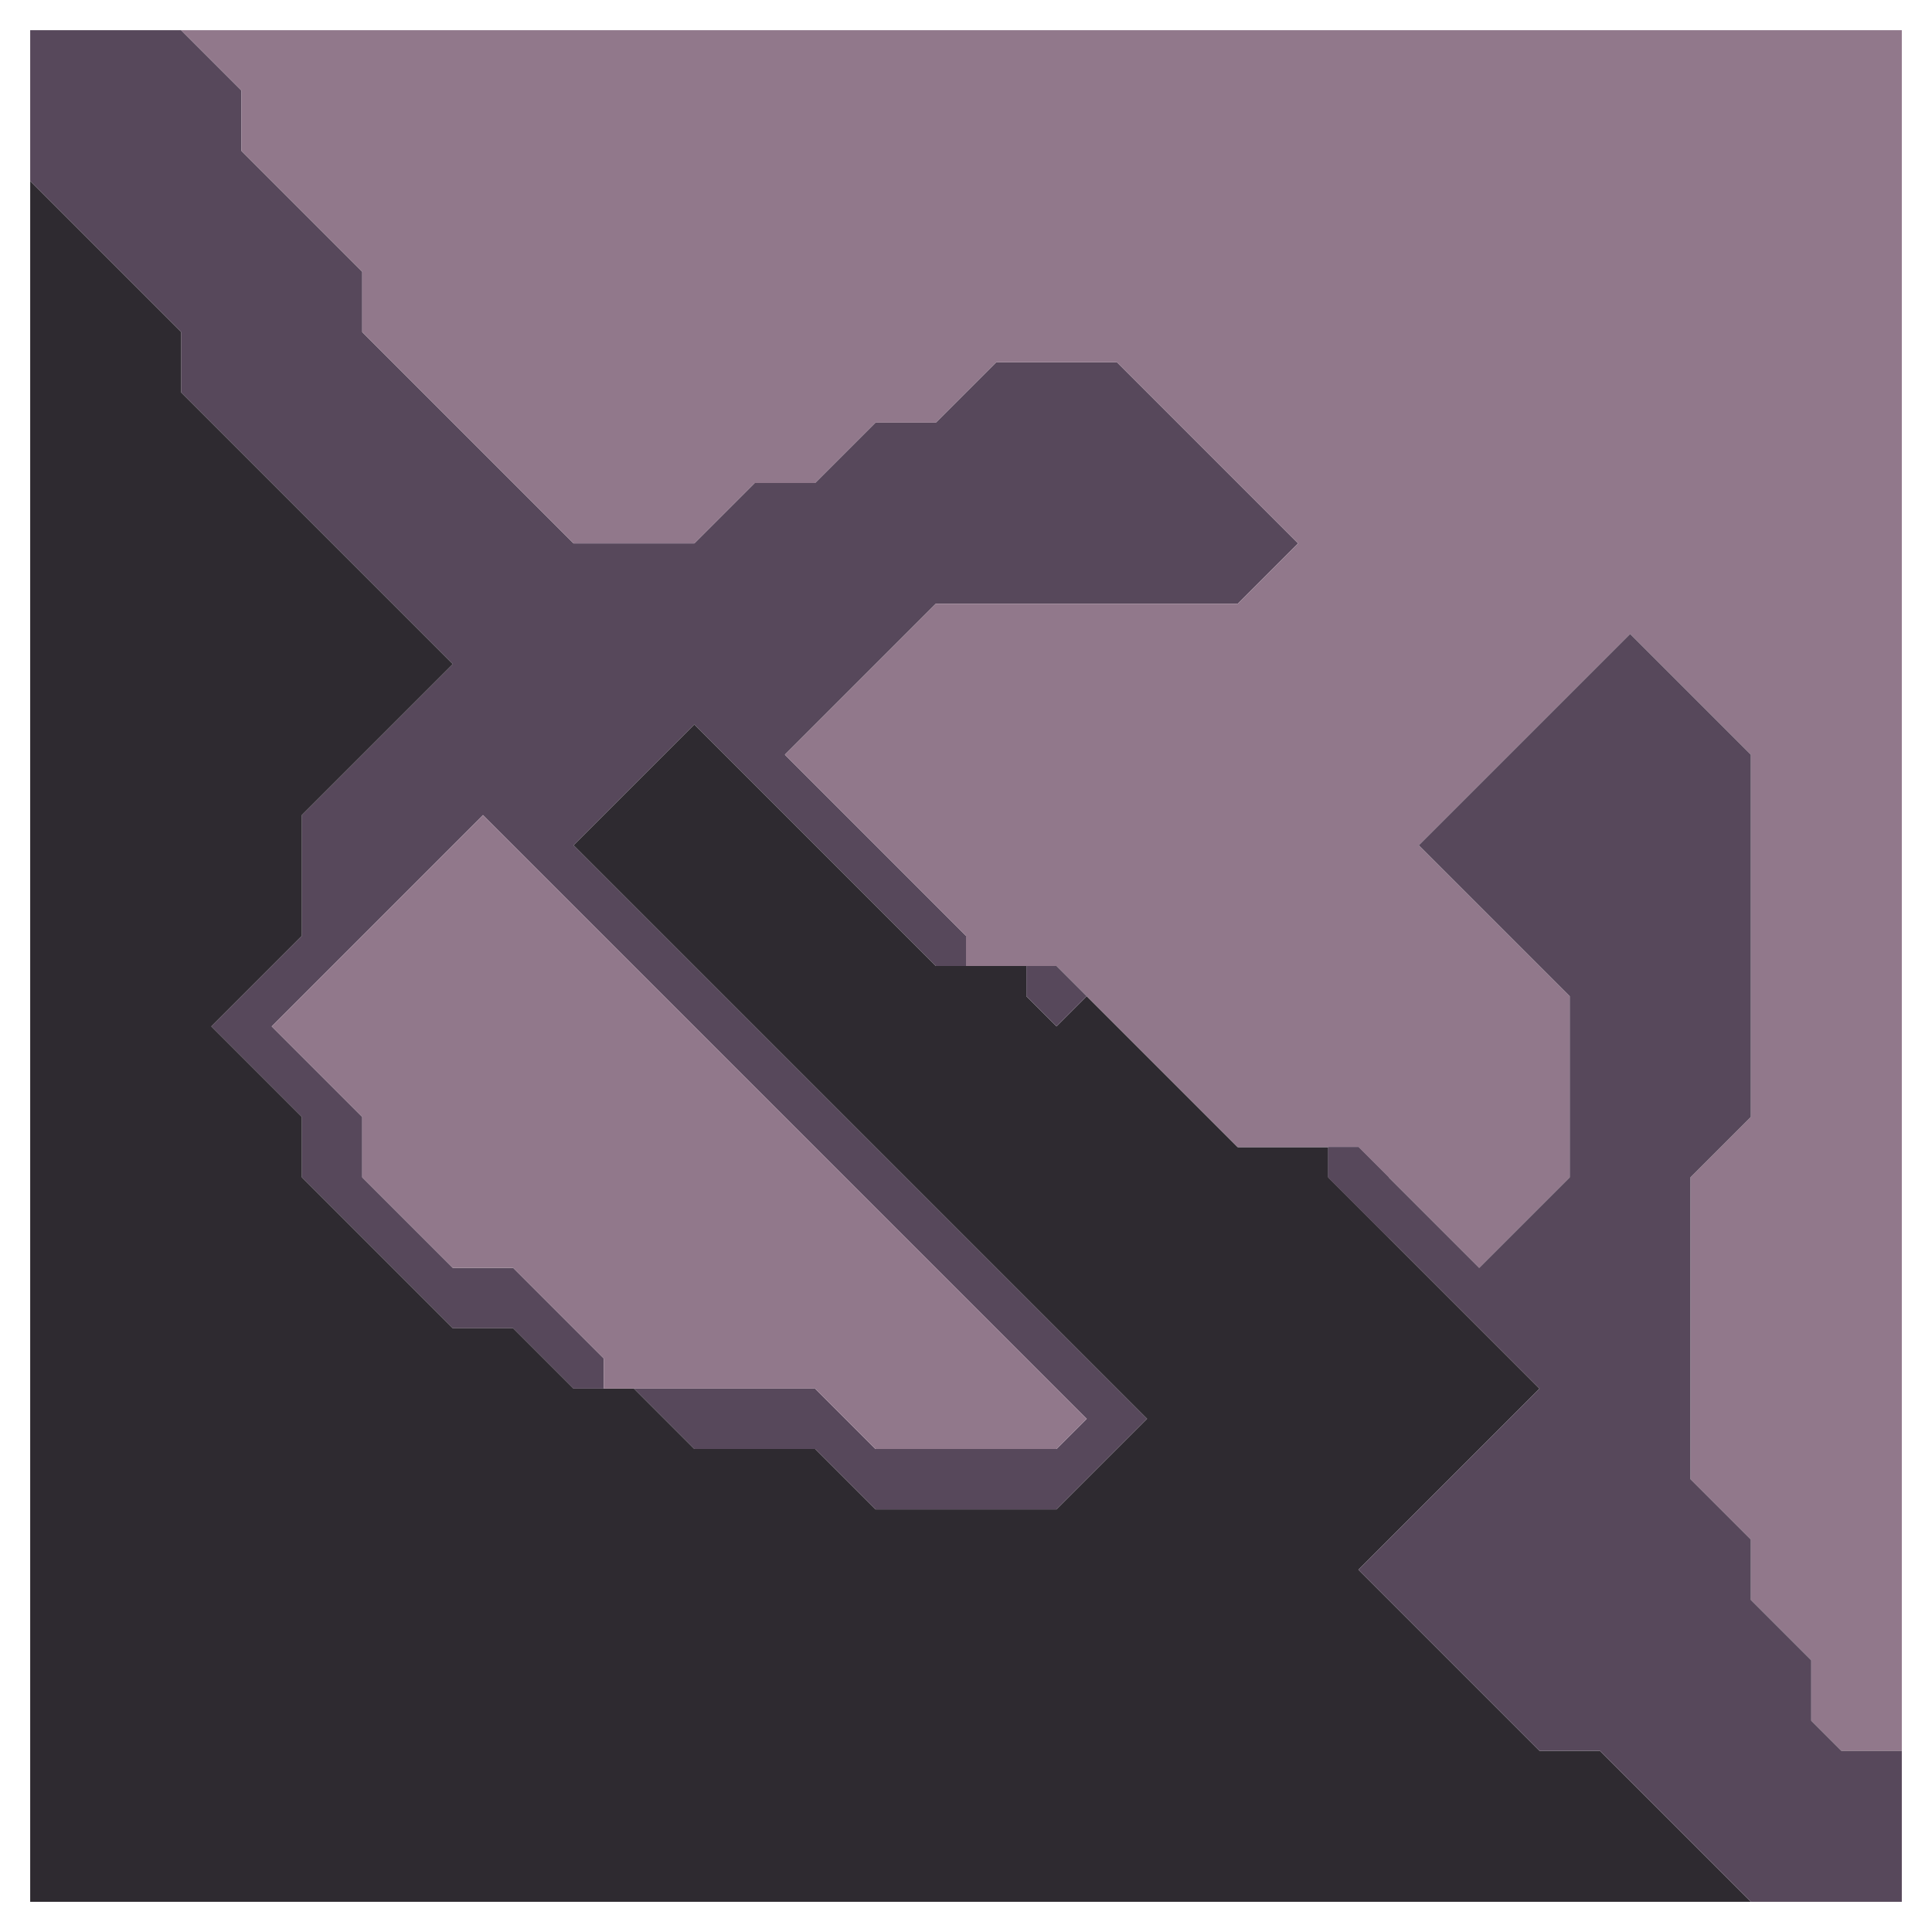 <svg xmlns="http://www.w3.org/2000/svg" width="32" height="32" style="fill-opacity:1;color-rendering:auto;color-interpolation:auto;text-rendering:auto;stroke:#000;stroke-linecap:square;stroke-miterlimit:10;shape-rendering:auto;stroke-opacity:1;fill:#000;stroke-dasharray:none;font-weight:400;stroke-width:1;font-family:&quot;Dialog&quot;;font-style:normal;stroke-linejoin:miter;font-size:12px;stroke-dashoffset:0;image-rendering:auto">
    <g style="stroke-linecap:round;fill:#57485b;stroke:#57485b">
        <path stroke="none" d="M.5 3V.5H3l1 1v1l2 2v1L9.5 9h2l1-1h1l1-1h1l1-1h2l3 3-1 1h-5L13 12.5l3 3v.5h-.5l-4-4-2 2 9.5 9.5-1.5 1.5h-3l-1-1h-2l-1-1h3l1 1h3l.5-.5-10-10L4.5 17 6 18.5v1L7.5 21h1l1.5 1.5v.5h-.5l-1-1h-1L5 19.5v-1L3.5 17 5 15.5v-2L7.5 11 3 6.5v-1Z" style="stroke:none"/>
    </g>
    <g stroke="none" style="stroke-linecap:round;fill:#2e2a30;stroke:#2e2a30">
        <path d="M3 5.5v1L7.5 11 5 13.5v2L3.5 17 5 18.5v1L7.5 22h1l1 1h1l1 1h2l1 1h3l1.5-1.5L9.5 14l2-2 4 4H17v.5l.5.5.5-.5 2.5 2.5H22v.5l3.5 3.5-3 3 3 3h1l2.5 2.5H.5V3Z" style="stroke:none"/>
        <path d="M3 .5h28.5V29h-1l-.5-.5v-1l-1-1v-1l-1-1v-5l1-1v-6l-2-2-3.5 3.5 2.5 2.5v3L24.5 21l-2-2h-2l-3-3H16v-.5l-3-3 2.5-2.5h5l1-1-3-3h-2l-1 1h-1l-1 1h-1l-1 1h-2L6 5.5v-1l-2-2v-1ZM4.5 17 8 13.5l10 10-.5.5h-3l-1-1H10v-.5L8.5 21h-1L6 19.5v-1Z" style="fill:#91788b;stroke:none"/>
        <path d="m17.5 17-.5-.5V16h.5l.5.5Zm5.5 3.5-1-1V19h.5l.5.5Z" style="fill:#57485b;stroke:none"/>
        <path d="m22.5 26 3-3-3.5-3.5V19h.5l2 2 1.5-1.5v-3L23.5 14l3.5-3.5 2 2v6l-1 1v5l1 1v1l1 1v1l.5.5h1v2.5H29L26.5 29h-1Z" style="fill:#57485b;stroke:none"/>
    </g>
</svg>
